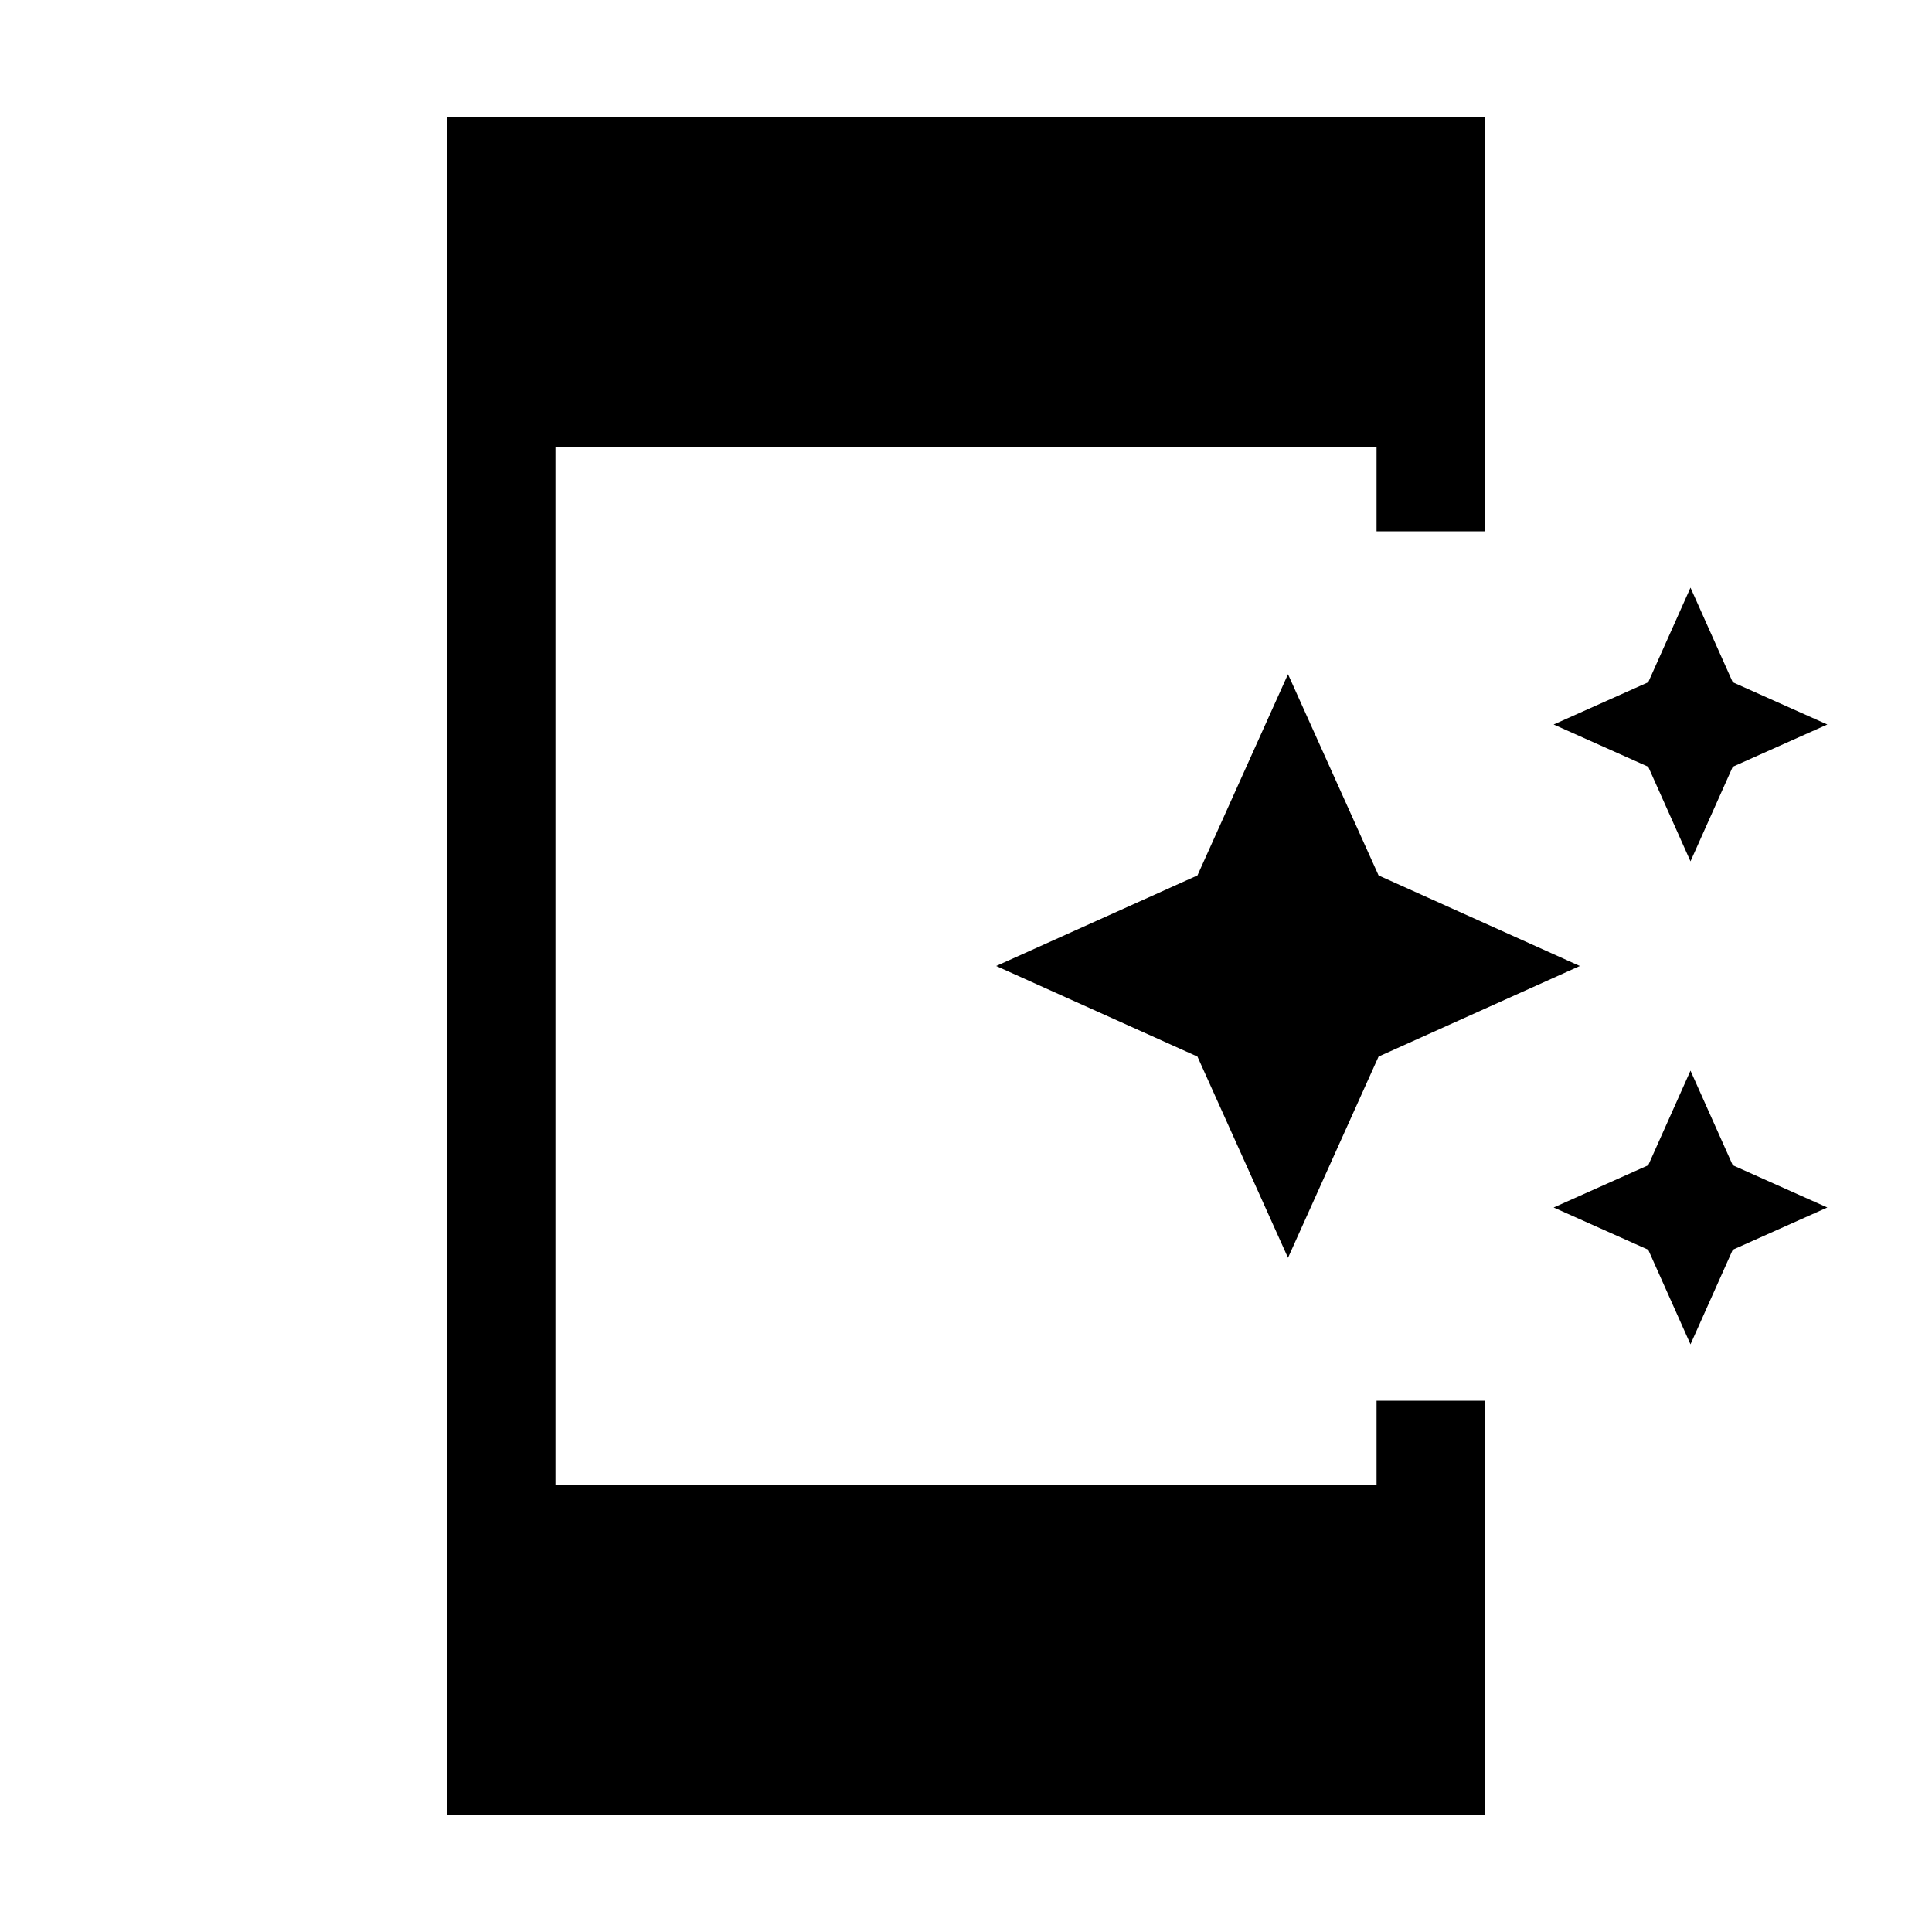 <svg xmlns="http://www.w3.org/2000/svg" height="24" width="24"><path d="M21 10.7 20.475 9.525 19.3 9 20.475 8.475 21 7.3 21.525 8.475 22.7 9 21.525 9.525ZM16 15.625 14.875 13.125 12.375 12 14.875 10.875 16 8.375 17.125 10.875 19.625 12 17.125 13.125ZM21 16.7 20.475 15.525 19.3 15 20.475 14.475 21 13.3 21.525 14.475 22.7 15 21.525 15.525ZM5.55 22.55V1.45H18.45V6.6H17.1V5.55H6.9V18.45H17.1V17.4H18.45V22.55Z"/></svg>